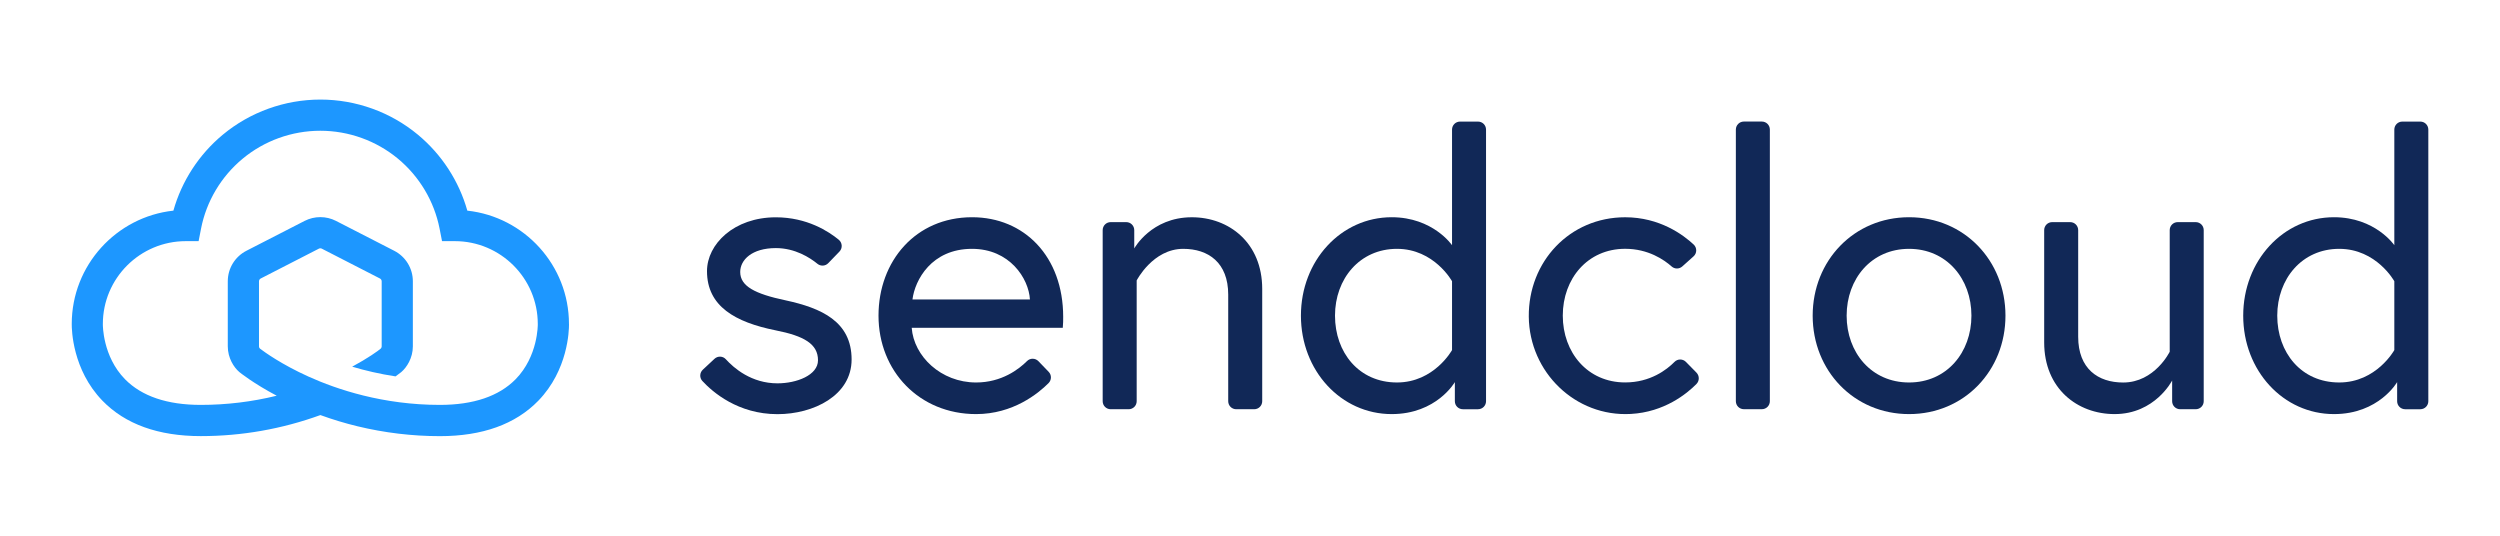 <svg width="700" height="150" xmlns="http://www.w3.org/2000/svg">
 <style type="text/css">.st0{fill:#112857;}
	.st1{fill:#1D97FF;}</style>

 <g>
  <title>background</title>
  <rect fill="none" id="canvas_background" height="152" width="702" y="-1" x="-1"/>
 </g>
 <g>
  <title>Layer 1</title>
  <g id="svg_1">
   <path id="svg_2" d="m200.06,100.465c0.91,-0.85 2.35,-0.8 3.18,0.13c2.26,2.49 7.17,6.74 14.46,6.74c5.33,0 11.34,-2.27 11.34,-6.46c0,-4.54 -3.86,-6.81 -11.91,-8.39c-11.23,-2.27 -19.17,-6.69 -19.17,-16.56c0,-7.6 7.6,-15.08 19.28,-15.08c8.73,0 14.8,3.96 17.62,6.29c1.01,0.84 1.1,2.35 0.19,3.3l-3.14,3.25c-0.81,0.84 -2.13,0.92 -3.04,0.17c-2.1,-1.71 -6.24,-4.39 -11.63,-4.39c-6.69,0 -9.98,3.29 -9.98,6.69c0,3.97 4.08,6.12 12.7,7.94c9.98,2.15 18.49,5.9 18.49,16.56c0,10.09 -10.66,15.31 -20.76,15.31c-11.07,0 -18.18,-6.2 -21.03,-9.29c-0.84,-0.9 -0.77,-2.32 0.13,-3.16l3.27,-3.05z" class="st0"/>
   <path id="svg_3" d="m297.69,88.725c0,1.02 0,1.82 -0.11,3.06l-42.3,0c0.57,7.94 8.17,15.31 18.03,15.31c7.17,0 11.99,-3.73 14.26,-6c0.88,-0.88 2.32,-0.86 3.19,0.04l2.87,2.98c0.85,0.88 0.83,2.28 -0.03,3.15c-2.9,2.91 -9.95,8.68 -20.29,8.68c-15.88,0 -27.33,-12.02 -27.33,-27.56c0,-15.31 10.43,-27.56 26.2,-27.56c14.62,0 25.51,11 25.51,27.9zm-9.31,-4.87c-0.34,-5.9 -5.67,-14.18 -16.22,-14.18c-11.34,0 -15.99,8.73 -16.67,14.18l32.89,0z" class="st0"/>
   <path id="svg_4" d="m353.42,80.905l0,31.44c0,1.24 -1,2.24 -2.24,2.24l-5.04,0c-1.24,0 -2.24,-1 -2.24,-2.24l0,-29.85c0,-8.96 -5.56,-12.82 -12.59,-12.82c-8.51,0 -13.04,8.85 -13.04,8.85l0,33.82c0,1.24 -1,2.24 -2.24,2.24l-5.04,0c-1.24,0 -2.24,-1 -2.24,-2.24l0,-47.91c0,-1.24 1,-2.24 2.24,-2.24l4.36,0c1.24,0 2.24,1 2.24,2.24l0,5.13c0,0 4.76,-8.73 16.11,-8.73c10.42,-0.01 19.72,7.14 19.72,20.07z" class="st0"/>
   <path id="svg_5" d="m406.57,68.655l0,-32.37c0,-1.24 1,-2.24 2.24,-2.24l5.04,0c1.24,0 2.24,1 2.24,2.24l0,76.06c0,1.24 -1,2.24 -2.24,2.24l-4.25,0c-1.24,0 -2.24,-1 -2.24,-2.24l0,-5.36c0,0 -5.1,8.96 -17.69,8.96c-14.18,0 -25.41,-12.14 -25.41,-27.56c0,-15.42 11.23,-27.56 25.41,-27.56c11.56,0 16.9,7.83 16.9,7.83zm0,10.09c0,0 -4.99,-9.07 -15.42,-9.07c-10.43,0 -17.35,8.39 -17.35,18.71c0,10.32 6.69,18.71 17.35,18.71c10.43,0 15.42,-9.07 15.42,-9.07l0,-19.28z" class="st0"/>
   <path id="svg_6" d="m475.01,107.515c-2.69,2.72 -8.97,7.87 -18.38,8.39c-15.52,0.87 -28.42,-11.7 -28.57,-27.23c-0.14,-15.44 11.47,-27.84 26.99,-27.84c9.67,0 16.27,4.92 19.18,7.64c0.96,0.9 0.95,2.43 -0.04,3.31l-3.15,2.82c-0.85,0.76 -2.13,0.77 -2.98,0.01c-2.1,-1.87 -6.54,-4.95 -13.01,-4.95c-10.55,0 -17.47,8.39 -17.47,18.71c0,10.32 6.92,18.71 17.47,18.71c7.03,0 11.64,-3.55 13.82,-5.76c0.88,-0.89 2.32,-0.88 3.19,0.01l2.95,3c0.87,0.9 0.86,2.3 0,3.18z" class="st0"/>
   <path id="svg_7" d="m488.28,34.035l5.04,0c1.24,0 2.24,1 2.24,2.24l0,76.06c0,1.24 -1,2.24 -2.24,2.24l-5.04,0c-1.24,0 -2.24,-1 -2.24,-2.24l0,-76.06c0,-1.23 1,-2.24 2.24,-2.24z" class="st0"/>
   <path id="svg_8" d="m561.53,88.385c0,15.42 -11.57,27.56 -26.99,27.56s-26.99,-12.14 -26.99,-27.56c0,-15.42 11.57,-27.56 26.99,-27.56s26.99,12.14 26.99,27.56zm-9.53,0c0,-10.32 -6.92,-18.71 -17.47,-18.71c-10.55,0 -17.47,8.39 -17.47,18.71c0,10.32 6.92,18.71 17.47,18.71c10.55,0.01 17.47,-8.39 17.47,-18.71z" class="st0"/>
   <path id="svg_9" d="m572.37,95.875l0,-31.44c0,-1.24 1,-2.24 2.24,-2.24l5.04,0c1.24,0 2.24,1 2.24,2.24l0,29.85c0,8.96 5.56,12.82 12.59,12.82c8.85,0 13.04,-8.62 13.04,-8.62l0,-34.05c0,-1.24 1,-2.24 2.24,-2.24l5.04,0c1.24,0 2.24,1 2.24,2.24l0,47.91c0,1.24 -1,2.24 -2.24,2.24l-4.36,0c-1.24,0 -2.24,-1 -2.24,-2.24l0,-5.81c0,0 -4.76,9.41 -16.11,9.41c-10.42,0 -19.72,-7.14 -19.72,-20.07z" class="st0"/>
   <path id="svg_10" d="m670.41,68.655l0,-32.37c0,-1.24 1,-2.24 2.24,-2.24l5.04,0c1.24,0 2.24,1 2.24,2.24l0,76.06c0,1.24 -1,2.24 -2.24,2.24l-4.25,0c-1.24,0 -2.24,-1 -2.24,-2.24l0,-5.36c0,0 -5.1,8.96 -17.69,8.96c-14.18,0 -25.41,-12.14 -25.41,-27.56c0,-15.42 11.23,-27.56 25.41,-27.56c11.57,0 16.9,7.83 16.9,7.83zm0,10.09c0,0 -4.99,-9.07 -15.43,-9.07c-10.43,0 -17.35,8.39 -17.35,18.71c0,10.32 6.69,18.71 17.35,18.71c10.43,0 15.43,-9.07 15.43,-9.07l0,-19.28z" class="st0"/>
  </g>
  <path id="svg_11" d="m159.31,90.71c0,-16.42 -12.48,-29.99 -28.46,-31.73c-2.33,-8.27 -7.16,-15.72 -13.83,-21.26c-7.65,-6.35 -17.35,-9.84 -27.32,-9.84c-9.97,0 -19.68,3.5 -27.32,9.84c-6.67,5.53 -11.5,12.99 -13.83,21.26c-15.98,1.74 -28.46,15.31 -28.46,31.73c0,0.01 0,0.02 0,0.04c-0.01,1.56 0.19,12.77 8.59,21.44c6.38,6.58 15.65,9.92 27.55,9.92c11.45,0 22.7,-1.98 33.48,-5.89c3.39,1.23 6.85,2.28 10.36,3.13c7.56,1.83 15.33,2.77 23.11,2.77c11.89,0 21.16,-3.34 27.55,-9.92c8.34,-8.6 8.6,-19.7 8.59,-21.4c-0.01,-0.04 -0.01,-0.07 -0.01,-0.09zm-8.73,0.13l0,-0.02c0,0.09 0.1,8.93 -6.2,15.36c-4.68,4.77 -11.82,7.19 -21.21,7.19c-15.91,0 -28.8,-4.31 -36.8,-7.93c-7.55,-3.41 -12.31,-6.87 -13.5,-7.77c-0.12,-0.09 -0.21,-0.2 -0.27,-0.33c-0.05,-0.1 -0.08,-0.22 -0.08,-0.36l0,-18.21c0,-0.33 0.18,-0.64 0.48,-0.79l16.29,-8.36c0.25,-0.13 0.56,-0.13 0.81,0l16.29,8.36c0.3,0.15 0.48,0.46 0.48,0.79l0,18.21c0,0.26 -0.14,0.48 -0.22,0.59c-0.75,0.66 -3.63,2.72 -8.04,5.1c3.65,1.09 7.71,2.05 12.14,2.72c0.99,-0.71 1.52,-1.14 1.57,-1.18l0.08,-0.07c1.48,-1.26 3.2,-3.9 3.2,-7.16l0,-18.21c0,-3.62 -2,-6.9 -5.23,-8.56l-16.29,-8.36c-2.75,-1.41 -6.03,-1.41 -8.78,0l-16.29,8.36c-3.22,1.65 -5.23,4.93 -5.23,8.56l0,18.21c0,3.27 1.72,5.9 3.2,7.16l0.08,0.07c0.19,0.15 3.86,3.12 10.42,6.59c-6.95,1.71 -14.07,2.57 -21.27,2.57c-9.39,0 -16.53,-2.42 -21.21,-7.19c-6.3,-6.43 -6.2,-15.27 -6.2,-15.36l0,0.02l0,0c0,-0.04 0,-0.09 0,-0.13c0,-12.79 10.42,-23.19 23.22,-23.19l3.59,0l0.69,-3.53c1.49,-7.62 5.62,-14.56 11.64,-19.55c6.08,-5.05 13.81,-7.83 21.75,-7.83c7.94,0 15.66,2.78 21.75,7.83c6.01,4.99 10.14,11.93 11.64,19.55l0.69,3.53l3.59,0c12.8,0 23.22,10.4 23.22,23.19c0,0.04 0.01,0.08 0,0.13l0,0z" class="st1"/>
 </g>
</svg>